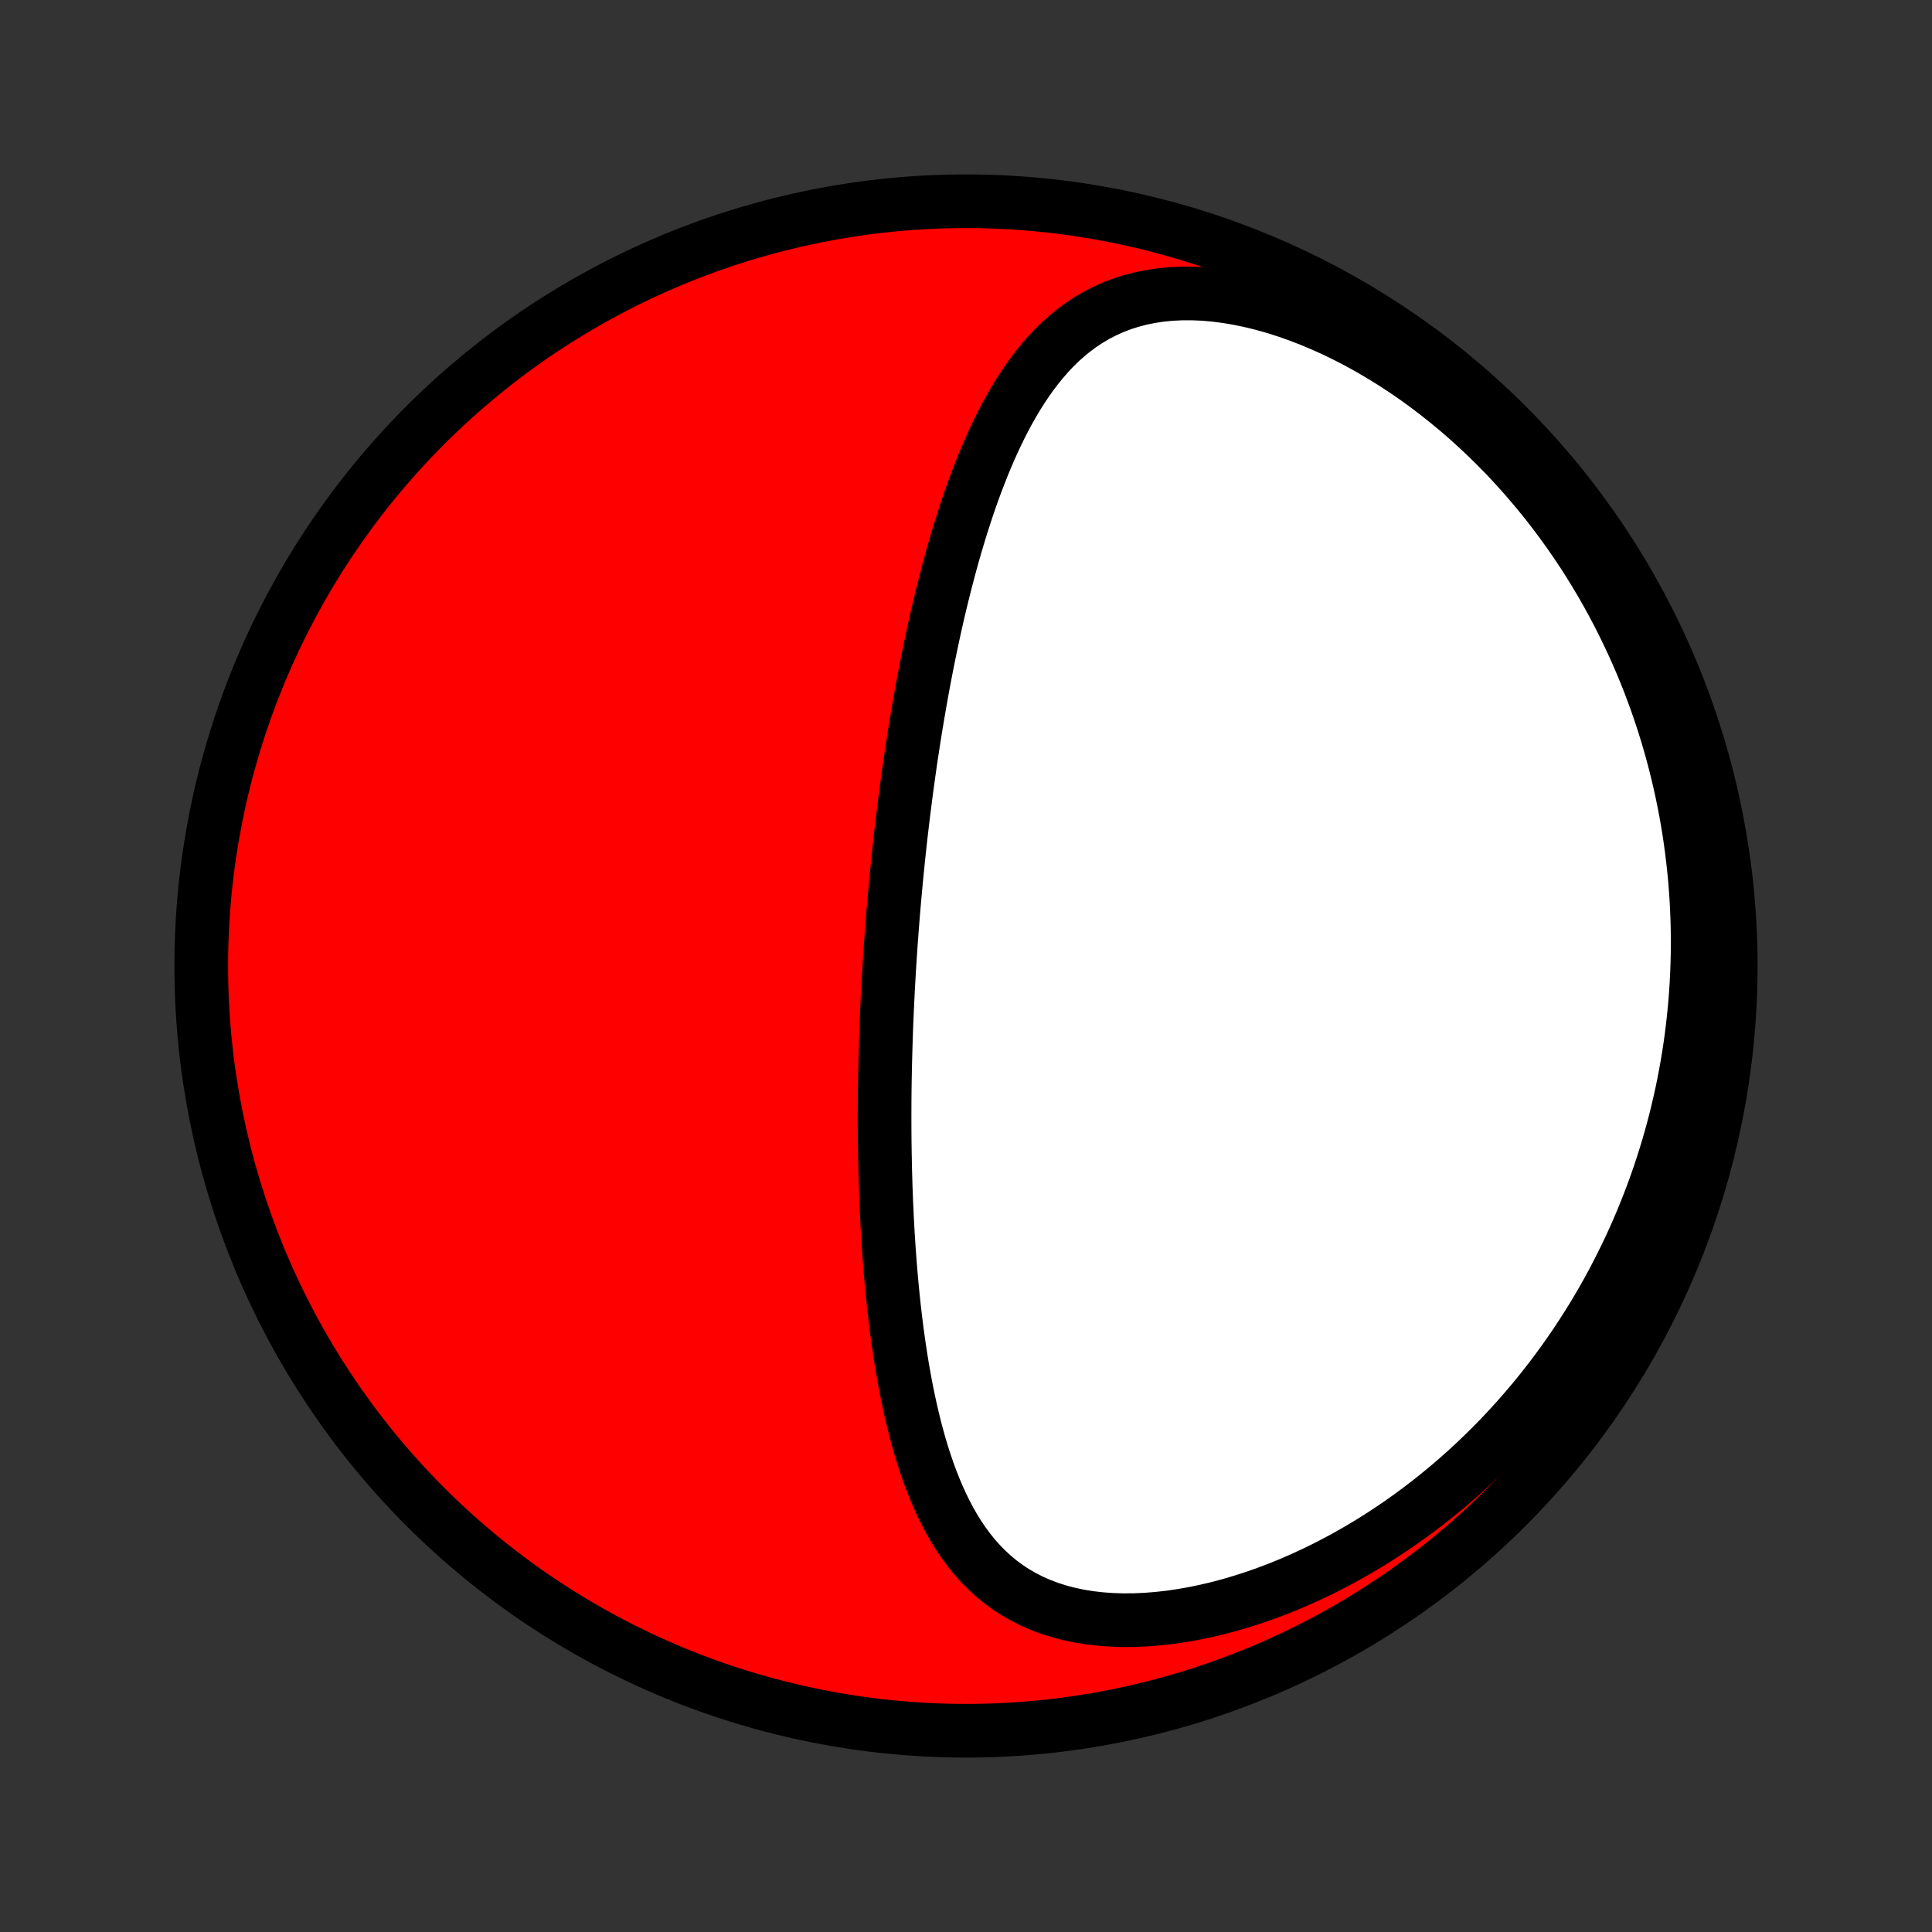 <?xml version="1.0" encoding="utf-8" standalone="no"?>
<!DOCTYPE svg PUBLIC "-//W3C//DTD SVG 1.1//EN"
  "http://www.w3.org/Graphics/SVG/1.1/DTD/svg11.dtd">
<!-- Created with matplotlib (http://matplotlib.org/) -->
<svg height="72pt" version="1.1" viewBox="0 0 72 72" width="72pt" xmlns="http://www.w3.org/2000/svg" xmlns:xlink="http://www.w3.org/1999/xlink">
 <rect x="0" y="0" width="72" height="72" fill="#333333" stroke="none"/>
 <defs>
  <style type="text/css">
*{stroke-linecap:butt;stroke-linejoin:round;}
  </style>
 </defs>
 <g id="figure_1">
  <g id="patch_1">
   <path d="
M0 72
L72 72
L72 0
L0 0
z
" style="fill:none;"/>
  </g>
  <g id="axes_1">
   <g id="PatchCollection_1">
    <defs>
     <path d="
M36 -7.5
C43.558 -7.5 50.808 -10.503 56.153 -15.848
C61.497 -21.192 64.5 -28.442 64.5 -36
C64.5 -43.558 61.497 -50.808 56.153 -56.153
C50.808 -61.497 43.558 -64.5 36 -64.5
C28.442 -64.5 21.192 -61.497 15.848 -56.153
C10.503 -50.808 7.5 -43.558 7.5 -36
C7.5 -28.442 10.503 -21.192 15.848 -15.848
C21.192 -10.503 28.442 -7.5 36 -7.5
z
" id="C0_0_a811fe30f3"/>
     <path d="
M33.245 -37.448
L33.226 -37.194
L33.207 -36.938
L33.189 -36.683
L33.172 -36.428
L33.155 -36.172
L33.139 -35.916
L33.124 -35.659
L33.109 -35.402
L33.095 -35.145
L33.082 -34.887
L33.069 -34.628
L33.057 -34.369
L33.046 -34.109
L33.035 -33.848
L33.025 -33.586
L33.016 -33.324
L33.008 -33.061
L33 -32.796
L32.993 -32.531
L32.986 -32.264
L32.981 -31.997
L32.976 -31.728
L32.972 -31.459
L32.969 -31.187
L32.967 -30.915
L32.966 -30.641
L32.965 -30.366
L32.966 -30.09
L32.967 -29.812
L32.969 -29.532
L32.973 -29.251
L32.977 -28.969
L32.983 -28.685
L32.989 -28.399
L32.997 -28.112
L33.005 -27.823
L33.016 -27.532
L33.027 -27.239
L33.04 -26.945
L33.054 -26.649
L33.069 -26.351
L33.086 -26.052
L33.105 -25.75
L33.125 -25.447
L33.147 -25.143
L33.17 -24.836
L33.196 -24.528
L33.223 -24.218
L33.253 -23.907
L33.284 -23.593
L33.318 -23.279
L33.354 -22.963
L33.393 -22.645
L33.434 -22.326
L33.478 -22.006
L33.525 -21.685
L33.574 -21.363
L33.627 -21.04
L33.684 -20.716
L33.743 -20.392
L33.807 -20.067
L33.874 -19.743
L33.946 -19.418
L34.022 -19.094
L34.102 -18.77
L34.188 -18.447
L34.278 -18.125
L34.374 -17.805
L34.477 -17.486
L34.585 -17.17
L34.7 -16.856
L34.822 -16.546
L34.951 -16.239
L35.089 -15.936
L35.234 -15.638
L35.389 -15.345
L35.553 -15.058
L35.727 -14.777
L35.912 -14.504
L36.108 -14.239
L36.315 -13.982
L36.535 -13.735
L36.767 -13.498
L37.012 -13.272
L37.271 -13.058
L37.544 -12.856
L37.831 -12.668
L38.132 -12.494
L38.447 -12.334
L38.777 -12.19
L39.12 -12.061
L39.476 -11.948
L39.845 -11.852
L40.227 -11.772
L40.62 -11.709
L41.023 -11.663
L41.435 -11.633
L41.857 -11.62
L42.285 -11.623
L42.721 -11.643
L43.161 -11.678
L43.606 -11.728
L44.054 -11.794
L44.505 -11.874
L44.956 -11.968
L45.409 -12.075
L45.861 -12.196
L46.312 -12.33
L46.761 -12.475
L47.207 -12.632
L47.65 -12.8
L48.09 -12.979
L48.525 -13.168
L48.956 -13.367
L49.381 -13.574
L49.801 -13.791
L50.215 -14.015
L50.622 -14.248
L51.024 -14.487
L51.418 -14.734
L51.806 -14.988
L52.187 -15.247
L52.561 -15.512
L52.927 -15.783
L53.286 -16.059
L53.638 -16.34
L53.982 -16.625
L54.319 -16.914
L54.648 -17.207
L54.97 -17.504
L55.284 -17.805
L55.591 -18.108
L55.891 -18.414
L56.183 -18.723
L56.468 -19.034
L56.745 -19.348
L57.016 -19.663
L57.28 -19.981
L57.536 -20.3
L57.786 -20.621
L58.029 -20.944
L58.265 -21.268
L58.495 -21.593
L58.718 -21.919
L58.934 -22.246
L59.145 -22.574
L59.349 -22.903
L59.547 -23.233
L59.739 -23.563
L59.925 -23.894
L60.105 -24.226
L60.279 -24.558
L60.448 -24.891
L60.611 -25.224
L60.769 -25.557
L60.921 -25.891
L61.068 -26.225
L61.21 -26.56
L61.346 -26.895
L61.478 -27.23
L61.604 -27.565
L61.725 -27.901
L61.842 -28.237
L61.953 -28.573
L62.06 -28.91
L62.162 -29.247
L62.259 -29.584
L62.352 -29.921
L62.44 -30.259
L62.523 -30.597
L62.602 -30.936
L62.677 -31.275
L62.747 -31.614
L62.812 -31.954
L62.873 -32.294
L62.93 -32.635
L62.982 -32.976
L63.03 -33.317
L63.073 -33.66
L63.112 -34.002
L63.147 -34.346
L63.178 -34.69
L63.203 -35.034
L63.225 -35.379
L63.242 -35.725
L63.255 -36.072
L63.263 -36.42
L63.267 -36.768
L63.266 -37.117
L63.261 -37.467
L63.251 -37.818
L63.236 -38.17
L63.217 -38.522
L63.193 -38.876
L63.165 -39.23
L63.131 -39.586
L63.093 -39.942
L63.049 -40.3
L63.001 -40.659
L62.948 -41.018
L62.889 -41.379
L62.825 -41.741
L62.756 -42.103
L62.681 -42.467
L62.601 -42.832
L62.515 -43.198
L62.424 -43.565
L62.326 -43.933
L62.223 -44.302
L62.114 -44.672
L61.998 -45.043
L61.876 -45.414
L61.748 -45.787
L61.613 -46.16
L61.472 -46.534
L61.324 -46.909
L61.169 -47.284
L61.006 -47.66
L60.837 -48.036
L60.66 -48.412
L60.476 -48.789
L60.285 -49.166
L60.085 -49.542
L59.878 -49.918
L59.663 -50.294
L59.439 -50.669
L59.208 -51.044
L58.968 -51.417
L58.719 -51.79
L58.462 -52.16
L58.196 -52.53
L57.922 -52.897
L57.639 -53.262
L57.346 -53.624
L57.045 -53.983
L56.735 -54.34
L56.416 -54.692
L56.088 -55.041
L55.751 -55.385
L55.405 -55.724
L55.05 -56.058
L54.687 -56.387
L54.315 -56.709
L53.934 -57.024
L53.546 -57.332
L53.15 -57.633
L52.746 -57.925
L52.335 -58.208
L51.917 -58.481
L51.492 -58.745
L51.062 -58.997
L50.627 -59.238
L50.187 -59.467
L49.743 -59.684
L49.296 -59.886
L48.847 -60.075
L48.396 -60.249
L47.945 -60.408
L47.494 -60.551
L47.044 -60.678
L46.598 -60.787
L46.155 -60.879
L45.716 -60.953
L45.284 -61.009
L44.858 -61.046
L44.441 -61.064
L44.032 -61.063
L43.633 -61.044
L43.245 -61.006
L42.868 -60.949
L42.503 -60.874
L42.15 -60.782
L41.81 -60.673
L41.482 -60.547
L41.167 -60.406
L40.864 -60.249
L40.574 -60.079
L40.295 -59.895
L40.029 -59.699
L39.773 -59.492
L39.529 -59.274
L39.295 -59.046
L39.071 -58.809
L38.856 -58.563
L38.65 -58.311
L38.453 -58.051
L38.264 -57.785
L38.083 -57.514
L37.909 -57.238
L37.742 -56.958
L37.581 -56.673
L37.426 -56.385
L37.278 -56.094
L37.135 -55.801
L36.997 -55.505
L36.864 -55.208
L36.736 -54.909
L36.613 -54.608
L36.494 -54.307
L36.379 -54.005
L36.267 -53.703
L36.16 -53.401
L36.056 -53.098
L35.956 -52.795
L35.859 -52.493
L35.765 -52.191
L35.674 -51.89
L35.585 -51.59
L35.5 -51.29
L35.417 -50.991
L35.337 -50.693
L35.259 -50.396
L35.184 -50.1
L35.11 -49.806
L35.039 -49.512
L34.97 -49.22
L34.903 -48.929
L34.838 -48.639
L34.775 -48.351
L34.714 -48.064
L34.654 -47.778
L34.596 -47.494
L34.539 -47.211
L34.485 -46.93
L34.431 -46.649
L34.379 -46.37
L34.329 -46.093
L34.28 -45.816
L34.232 -45.541
L34.186 -45.268
L34.14 -44.995
L34.096 -44.724
L34.053 -44.453
L34.012 -44.184
L33.971 -43.916
L33.931 -43.649
L33.893 -43.383
L33.855 -43.118
L33.819 -42.854
L33.783 -42.591
L33.749 -42.329
L33.715 -42.068
L33.682 -41.807
L33.65 -41.547
L33.619 -41.288
L33.589 -41.029
L33.559 -40.771
L33.531 -40.514
L33.503 -40.257
L33.476 -40
L33.45 -39.744
L33.424 -39.488
L33.399 -39.233
L33.375 -38.977
L33.352 -38.722
L33.329 -38.467
L33.307 -38.213
L33.285 -37.958
z
" id="C0_1_0ed3ef78bc"/>
    </defs>
    <g clip-path="url(#p1bffca34e9)">
     <use style="fill:#ff0000;stroke:#000000;stroke-width:2.0;" x="0.0" xlink:href="#C0_0_a811fe30f3" y="72.0"/>
    </g>
    <g clip-path="url(#p1bffca34e9)">
     <use style="fill:#ffffff;stroke:#000000;stroke-width:2.0;" x="0.0" xlink:href="#C0_1_0ed3ef78bc" y="72.0"/>
    </g>
   </g>
  </g>
 </g>
 <defs>
  <clipPath id="p1bffca34e9">
   <rect height="72.0" width="72.0" x="0.0" y="0.0"/>
  </clipPath>
 </defs>
</svg>

